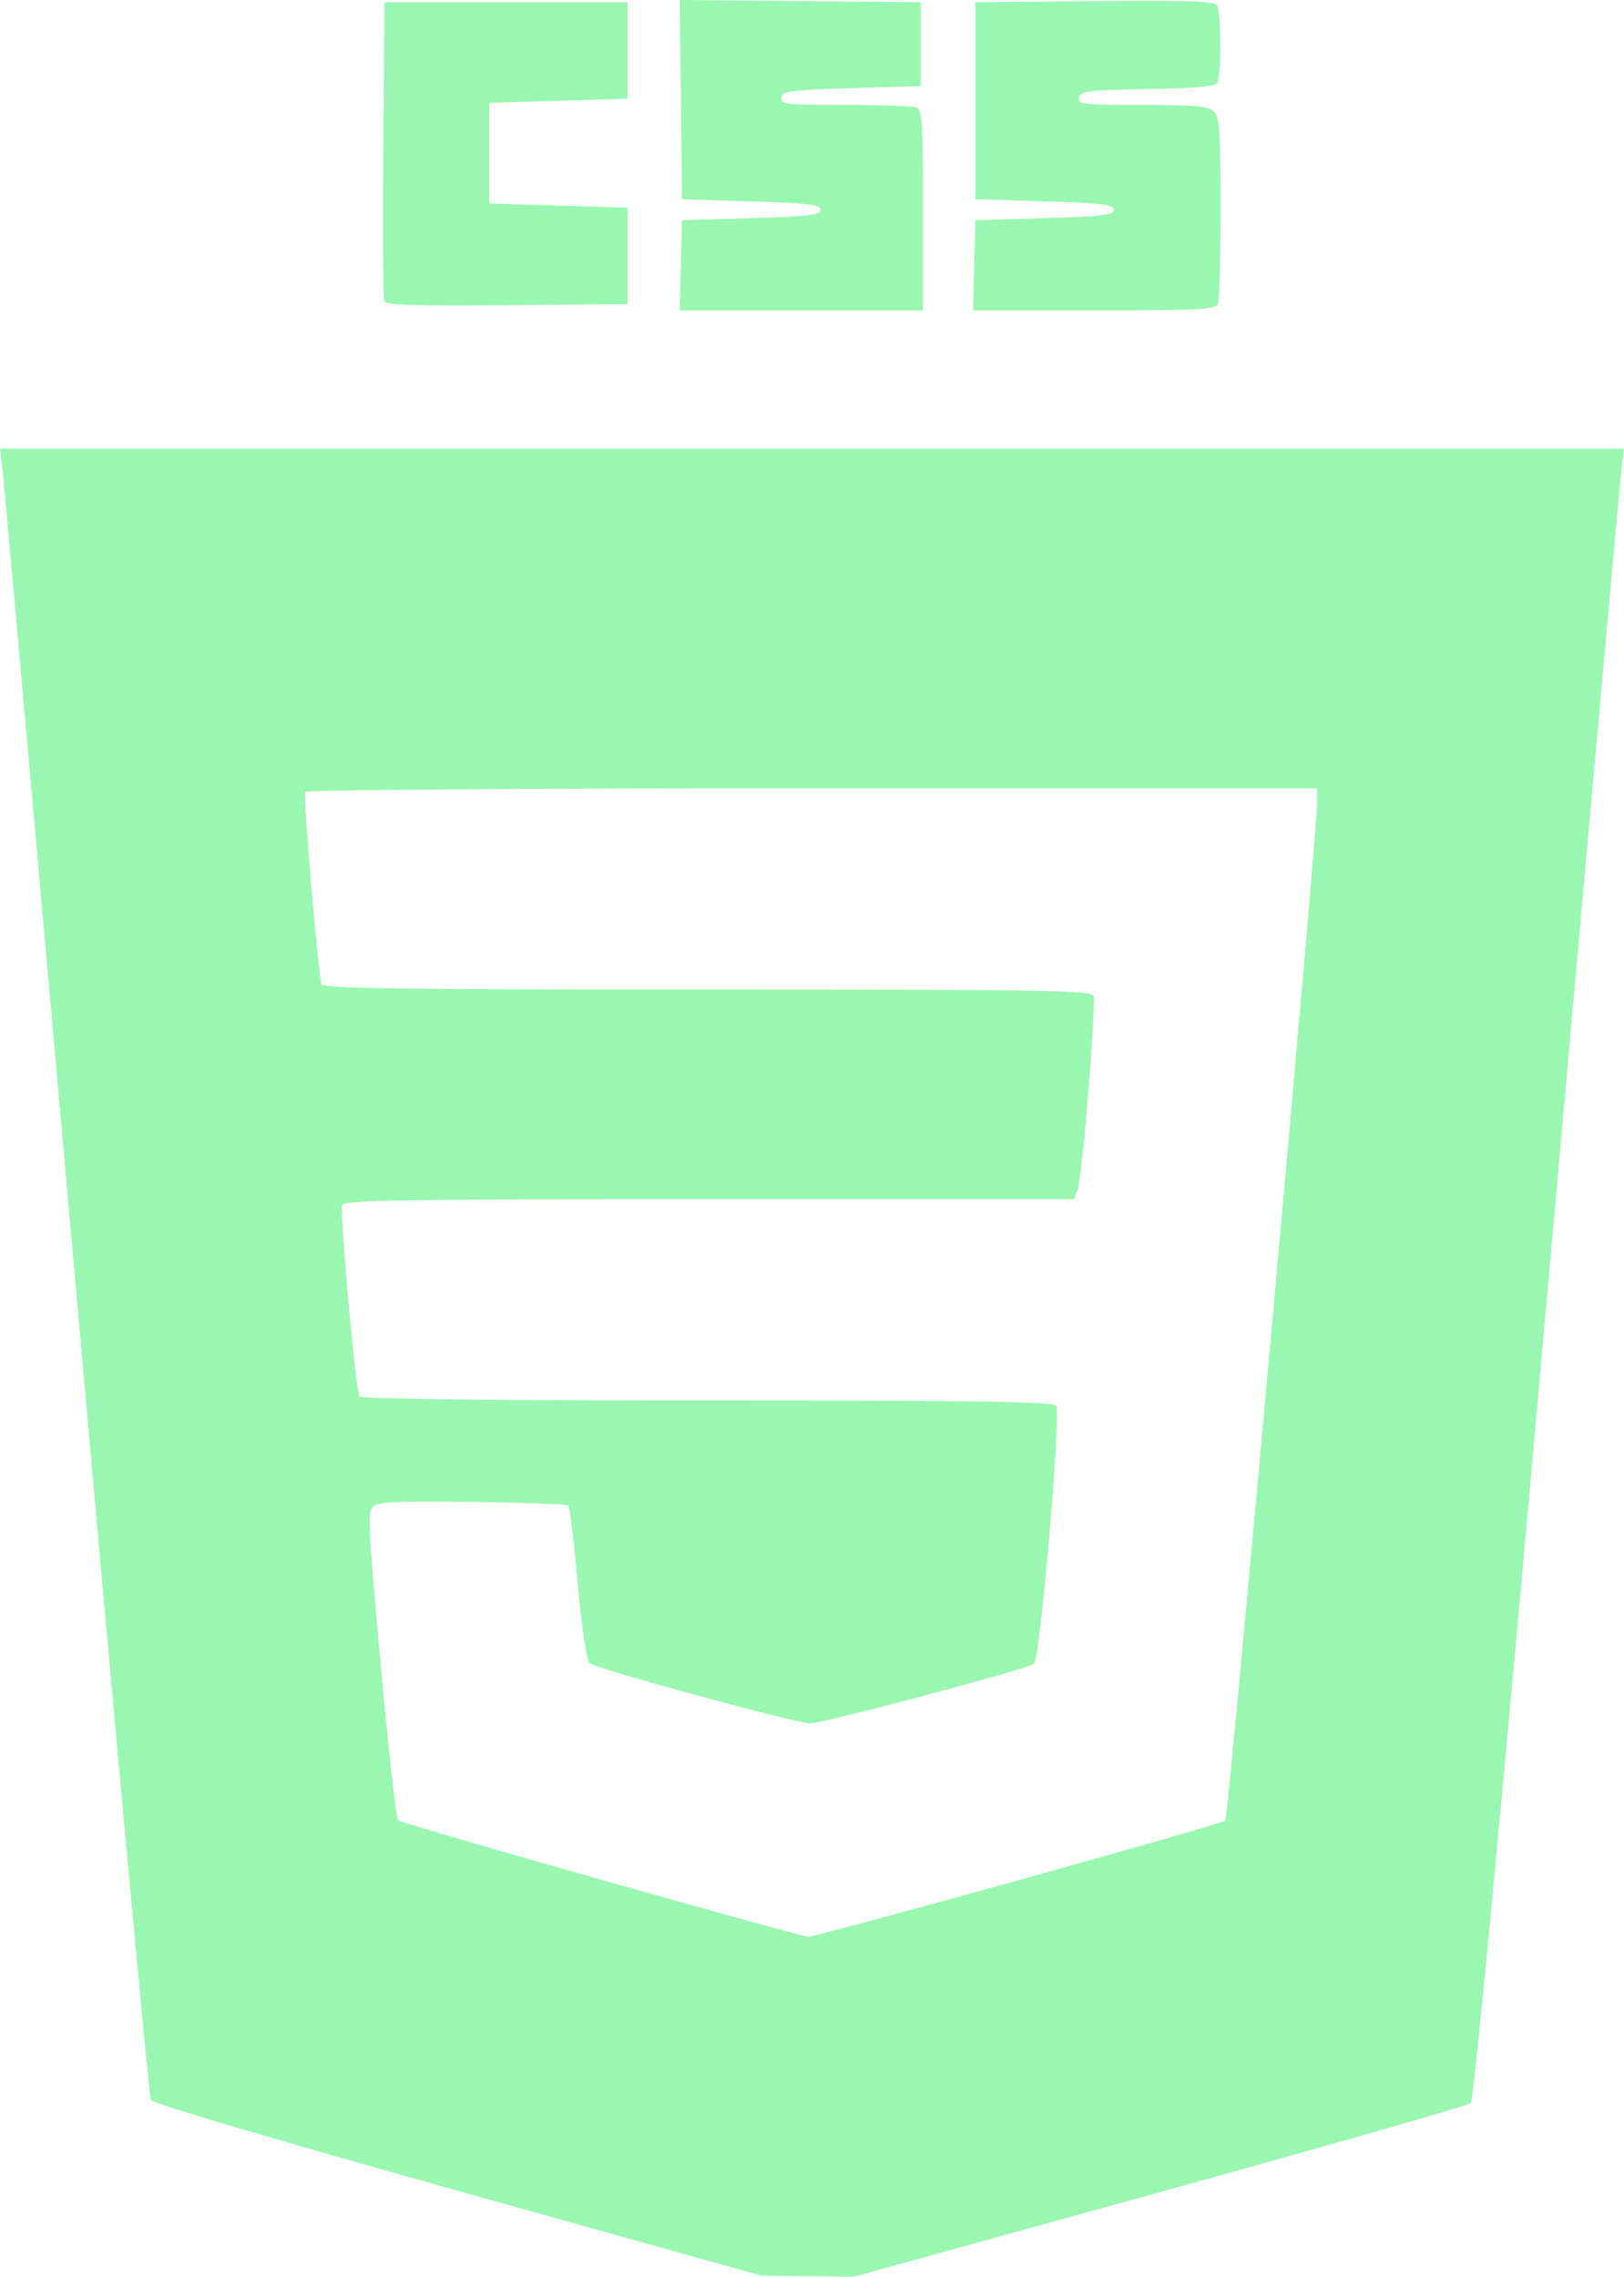 <?xml version="1.0" encoding="UTF-8" standalone="no"?>
<!-- Created with Inkscape (http://www.inkscape.org/) -->

<svg
   version="1.1"
   id="svg1633"
   width="107.034"
   height="150"
   viewBox="0 0 107.034 150"
   xmlns="http://www.w3.org/2000/svg"
   xmlns:svg="http://www.w3.org/2000/svg">
  <defs
     id="defs1637" />
  <g
     id="g1639"
     transform="translate(-555.232,-208.663)">
    <g
       id="g1715"
       transform="translate(415.235,9.176)">
      <path
         style="fill:#4d4d4d;fill-opacity:0"
         d="M 0.136,330.75 C 0.211,212.363 0.429,116.4 0.619,117.5 0.81,118.6 8.651,205.9 18.043,311.5 29.352,438.647 35.522,503.866 36.31,504.585 36.965,505.181 69.675,514.568 109,525.444 c 39.325,10.876 71.688,19.95 71.917,20.165 C 181.146,545.824 140.533,546 90.667,546 H 0 Z M 277.457,525.579 c 42.975,-11.951 73.287,-20.862 73.76,-21.684 0.442,-0.767 8.444,-87.345 17.782,-192.395 9.338,-105.05 17.141,-192.125 17.34,-193.5 0.198,-1.375 0.428,94.362 0.511,212.75 L 387,546 295.75,545.934 204.5,545.868 277.457,525.579 Z M 143.55,451.414 c -26.372,-7.378 -48.335,-13.799 -48.806,-14.27 -0.471,-0.471 -2.343,-17.233 -4.16,-37.25 -3.026,-33.327 -3.168,-36.504 -1.694,-37.692 1.237,-0.998 6.737,-1.229 23.778,-1 12.193,0.164 22.423,0.553 22.733,0.864 0.31,0.311 1.297,8.636 2.193,18.5 0.896,9.873 2.14,18.44 2.767,19.06 1.316,1.302 49.212,14.365 52.766,14.392 2.998,0.023 52.034,-13.026 53.345,-14.196 1.489,-1.327 6.544,-60.047 5.301,-61.572 C 250.974,337.268 233.082,337 168.437,337 116.413,337 85.898,336.644 85.519,336.031 84.63,334.592 80.793,291.981 81.409,290.377 81.852,289.222 95.974,289 168.993,289 h 87.056 l 0.827,-2.25 c 1.142,-3.108 4.511,-44.296 3.779,-46.204 C 260.127,239.167 250.168,239 168.5,239 96.149,239 76.846,238.738 76.502,237.75 75.695,235.435 72.053,192.723 72.588,191.857 72.88,191.386 127.316,191 193.559,191 H 314 l 0.016,3.75 c 0.028,6.592 -21.185,241.721 -21.874,242.46 -0.772,0.828 -97.727,27.832 -99.47,27.704 -0.645,-0.047 -22.749,-6.122 -49.122,-13.5 z M 0,55 V 0 H 193.5 387 v 55 55 H 193.5 0 Z m 220,-1.893 c 0,-20.865 -0.2,-23.97 -1.582,-24.5 C 217.548,28.273 209.865,28 201.345,28 c -14.215,0 -15.464,-0.144 -15.156,-1.75 0.298,-1.558 2.148,-1.805 16.823,-2.25 L 219.5,23.5 v -10 -10 L 190.732,3.235 161.964,2.969 162.232,26.735 162.5,50.5 179,51 c 13.778,0.418 16.5,0.747 16.5,2 0,1.253 -2.722,1.582 -16.5,2 L 162.5,55.5 162.216,66.25 161.932,77 H 190.966 220 Z m 70.393,22.311 C 290.727,74.548 291,64.23 291,52.49 291,34.417 290.759,30.902 289.429,29.571 288.135,28.278 285.115,28 272.355,28 c -14.225,0 -15.474,-0.144 -15.166,-1.75 0.301,-1.565 2.019,-1.779 16.281,-2.026 11.221,-0.195 16.175,-0.639 16.722,-1.5 1.026,-1.615 1.004,-16.866 -0.026,-18.489 -0.624,-0.983 -7.155,-1.206 -29.235,-1 L 232.5,3.5 V 27 50.5 L 249,51 c 13.778,0.418 16.5,0.747 16.5,2 0,1.253 -2.722,1.582 -16.5,2 l -16.5,0.5 -0.284,10.75 -0.284,10.75 h 28.927 c 25.455,0 29,-0.19 29.534,-1.582 z M 149.5,64 V 52.5 L 133,52 116.5,51.5 v -12 -12 L 133,27 149.5,26.5 V 15 3.5 h -29 -29 l -0.263,34.994 c -0.145,19.247 -0.044,35.566 0.225,36.265 0.382,0.996 6.716,1.214 29.263,1.006 L 149.5,75.5 Z"
         id="path1719" />
      <path
         style="fill:#9af7b1;stroke-width:0.276"
         d="m 170.179,343.829 c -11.645,-3.254 -20.109,-5.753 -20.239,-5.976 -0.123,-0.211 -2.333,-24.125 -4.911,-53.142 -2.579,-29.017 -4.766,-53.412 -4.86,-54.209 l -0.172,-1.45 h 53.517 53.517 l -0.165,1.312 c -0.091,0.722 -2.291,25.178 -4.889,54.347 -3.095,34.746 -4.837,53.139 -5.05,53.336 -0.179,0.165 -9.4,2.807 -20.49,5.87 l -20.164,5.57 -3.038,-0.032 -3.038,-0.032 z m 36.91,-20.458 c 7.417,-2.057 13.567,-3.828 13.668,-3.936 0.19,-0.204 6.05,-65.153 6.042,-66.974 l -0.004,-1.036 h -33.269 c -18.298,0 -33.335,0.107 -33.415,0.237 -0.148,0.239 0.858,12.037 1.081,12.677 0.095,0.273 5.427,0.345 25.412,0.345 22.559,0 25.31,0.046 25.456,0.427 0.202,0.527 -0.728,11.904 -1.044,12.763 l -0.228,0.622 h -24.047 c -20.17,0 -24.071,0.061 -24.193,0.381 -0.17,0.443 0.89,12.213 1.135,12.611 0.104,0.169 8.534,0.268 22.904,0.268 17.857,0 22.799,0.074 23.02,0.345 0.343,0.421 -1.053,16.641 -1.464,17.008 -0.362,0.323 -13.907,3.927 -14.735,3.921 -0.982,-0.007 -14.212,-3.616 -14.575,-3.975 -0.173,-0.171 -0.517,-2.538 -0.764,-5.265 -0.247,-2.725 -0.52,-5.024 -0.606,-5.11 -0.086,-0.086 -2.911,-0.193 -6.279,-0.239 -4.707,-0.063 -6.226,5.5e-4 -6.568,0.276 -0.407,0.328 -0.368,1.206 0.468,10.412 0.502,5.529 1.019,10.159 1.149,10.289 0.217,0.217 26.311,7.617 27.05,7.671 0.178,0.013 6.392,-1.659 13.808,-3.716 z m -22.221,-106.405 0.078,-2.969 4.558,-0.138 c 3.806,-0.115 4.558,-0.206 4.558,-0.552 0,-0.346 -0.752,-0.437 -4.558,-0.552 l -4.558,-0.138 -0.074,-6.565 -0.074,-6.565 7.946,0.073 7.946,0.073 v 2.762 2.762 l -4.554,0.138 c -4.054,0.123 -4.565,0.191 -4.647,0.622 -0.085,0.444 0.26,0.483 4.187,0.483 2.354,0 4.476,0.075 4.716,0.168 0.382,0.146 0.437,1.004 0.437,6.768 v 6.6 h -8.02 -8.02 z m 19.336,0 0.078,-2.969 4.558,-0.138 c 3.806,-0.115 4.558,-0.206 4.558,-0.552 0,-0.346 -0.752,-0.437 -4.558,-0.552 l -4.558,-0.138 v -6.491 -6.491 l 7.853,-0.073 c 6.099,-0.057 7.903,0.005 8.075,0.276 0.285,0.448 0.291,4.661 0.007,5.107 -0.151,0.238 -1.52,0.361 -4.619,0.414 -3.94,0.068 -4.414,0.127 -4.497,0.56 -0.085,0.444 0.26,0.483 4.189,0.483 3.524,0 4.359,0.077 4.716,0.434 0.368,0.367 0.434,1.338 0.434,6.331 0,3.243 -0.075,6.093 -0.168,6.333 -0.148,0.384 -1.127,0.437 -8.158,0.437 h -7.99 z m -38.88,2.351 c -0.074,-0.193 -0.102,-4.701 -0.062,-10.017 l 0.073,-9.666 h 8.011 8.011 v 3.177 3.177 l -4.558,0.138 -4.558,0.138 v 3.315 3.315 l 4.558,0.138 4.558,0.138 v 3.177 3.177 l -7.949,0.073 c -6.228,0.057 -7.978,-0.003 -8.083,-0.278 z"
         id="path1717" />
    </g>
  </g>
</svg>
